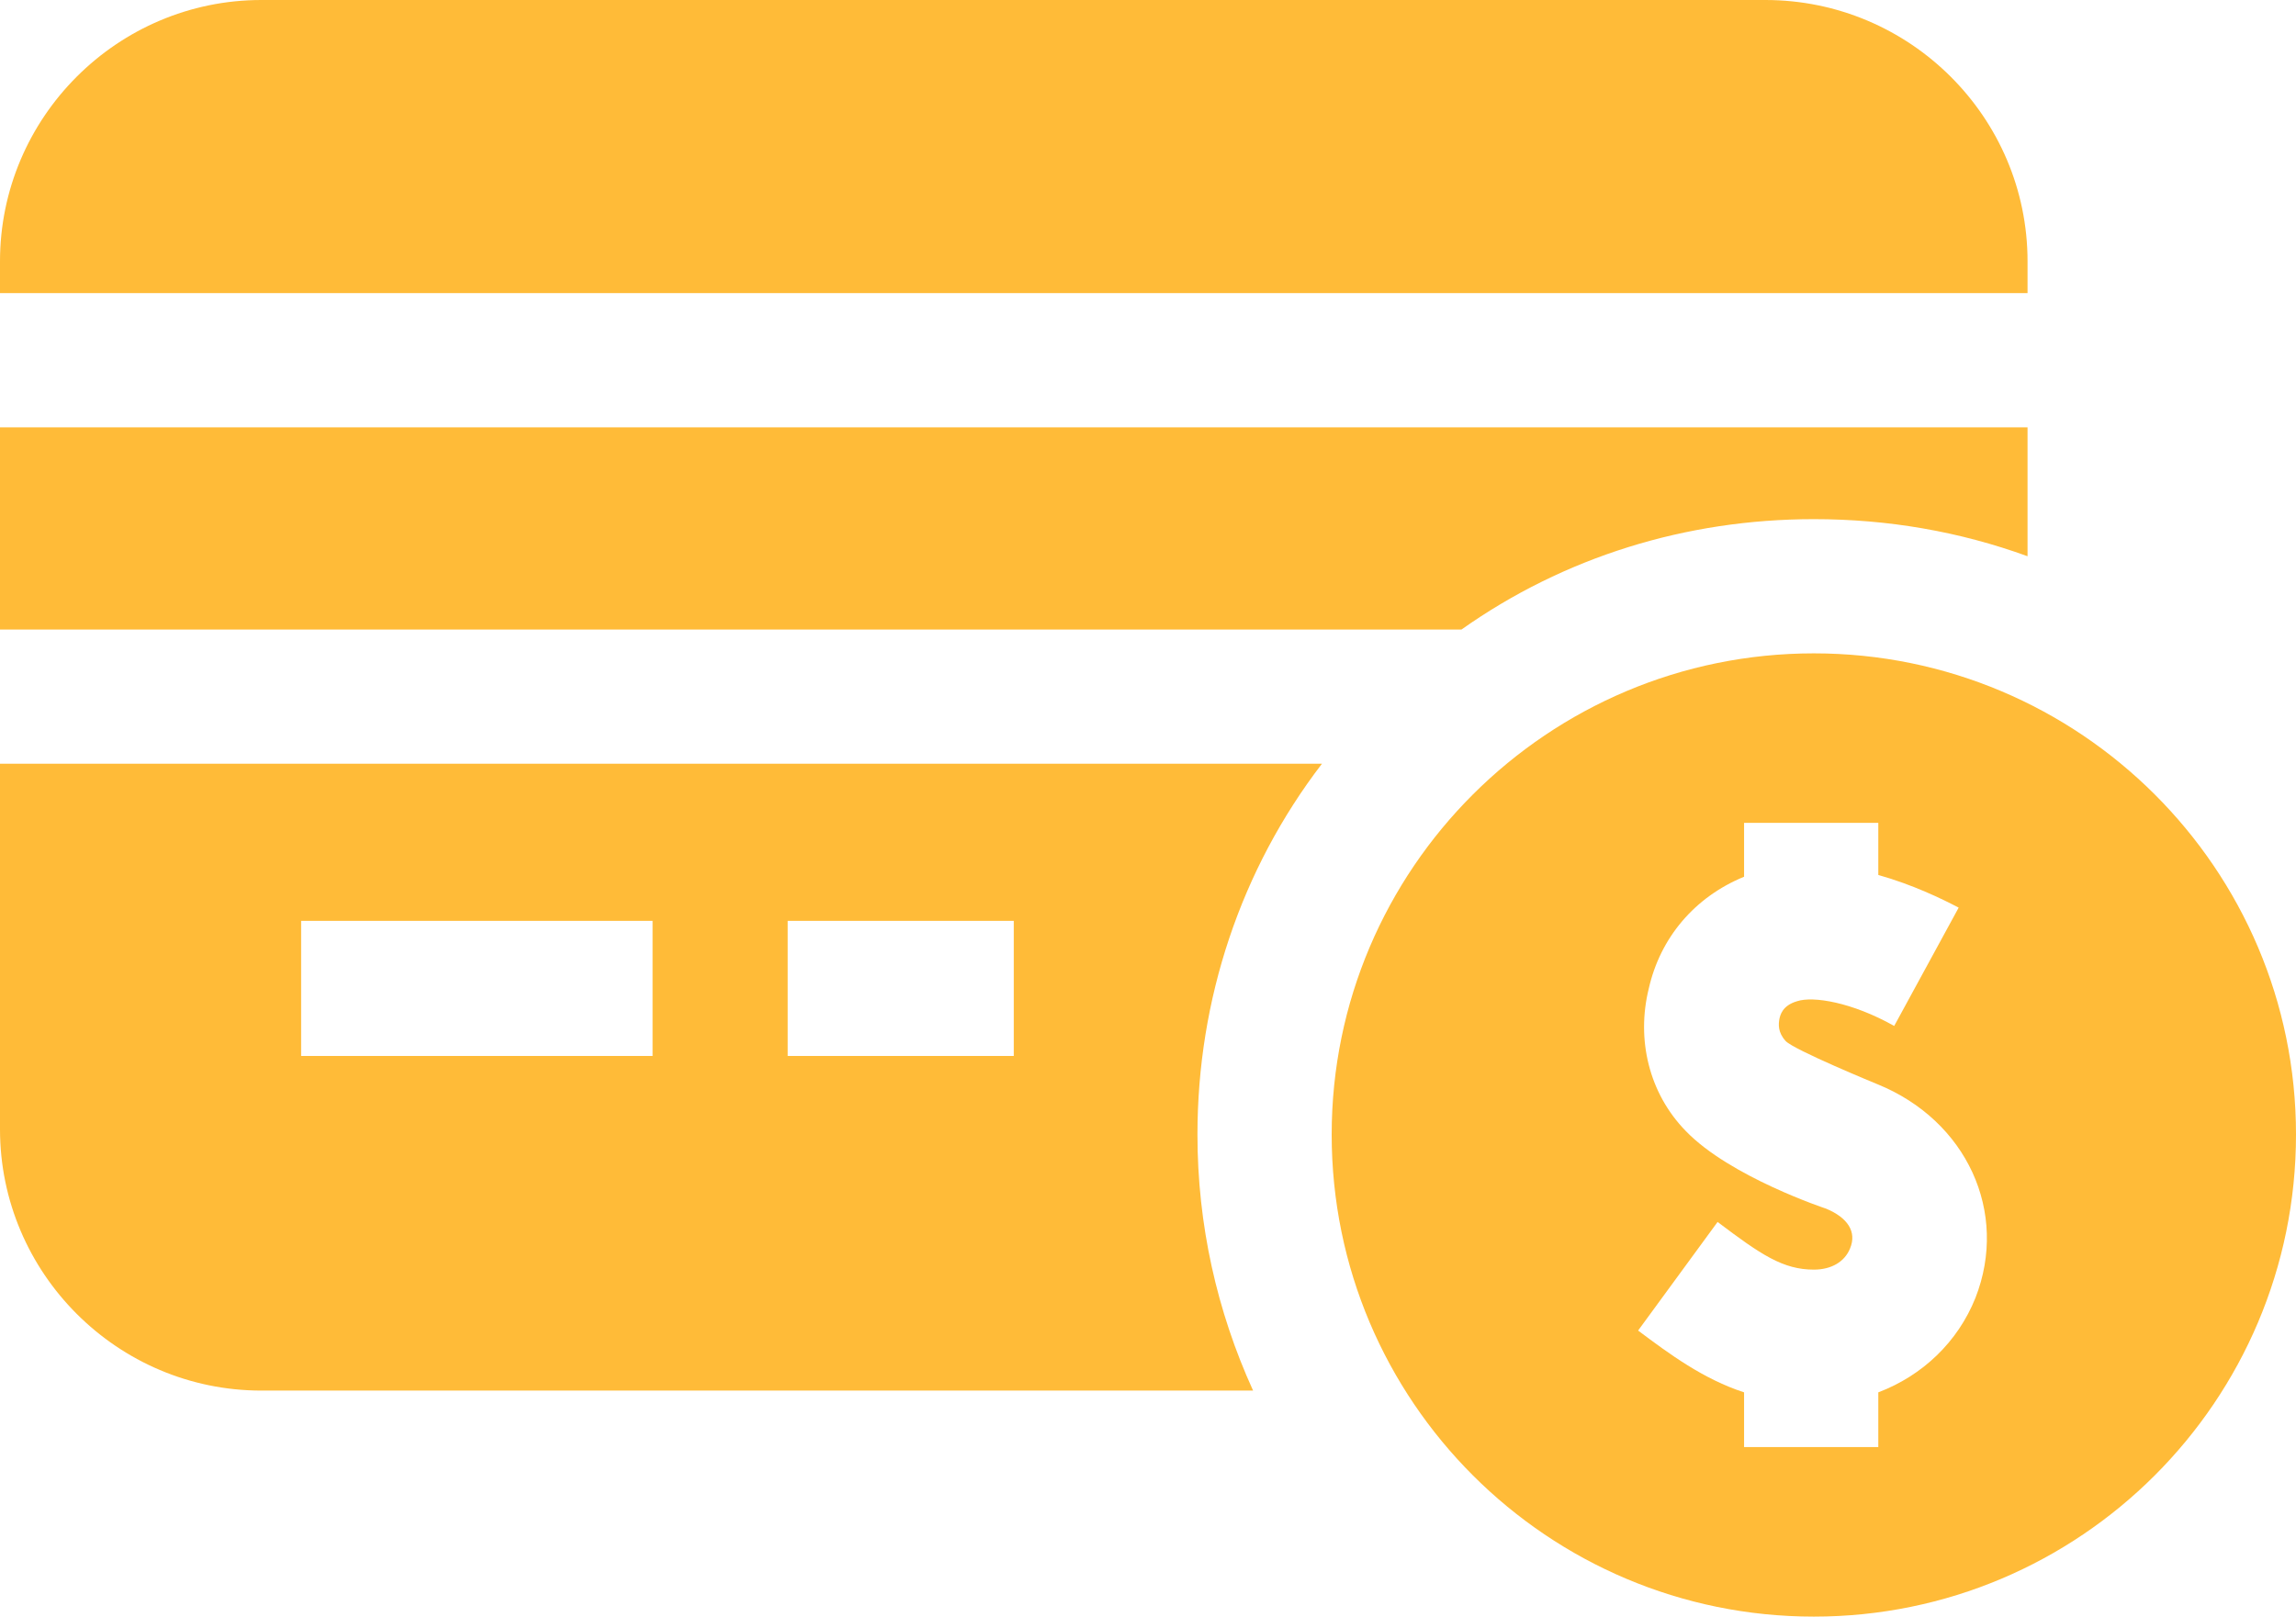 <svg width="26" height="18.315" viewBox="0 0 26 18.315" fill="none" xmlns="http://www.w3.org/2000/svg" xmlns:xlink="http://www.w3.org/1999/xlink">
	<desc>
			Created with Pixso.
	</desc>
	<defs/>
	<path id="Vector" d="M22.96 3.32L22.96 2.96C22.96 1.33 21.63 0 19.99 0L2.96 0C1.33 0 0 1.33 0 2.96L0 3.32L22.96 3.32Z" fill="#FFBB38" fill-opacity="1" fill-rule="nonzero"/>
	<path id="Vector" d="M13.56 12.85C13.56 11.32 14.05 9.85 14.97 8.65L0 8.65L0 12.79C0 14.42 1.33 15.75 2.96 15.75L14.19 15.75C13.78 14.85 13.56 13.87 13.56 12.85ZM11.48 11.96L8.92 11.96L8.92 10.43L11.48 10.43L11.48 11.96ZM3.41 10.43L7.39 10.43L7.39 11.96L3.41 11.96L3.41 10.43Z" fill="#FFBB38" fill-opacity="1" fill-rule="nonzero"/>
	<path id="Vector" d="M16.55 7.13C17.71 6.31 19.09 5.88 20.54 5.88C21.38 5.88 22.19 6.02 22.96 6.3L22.96 4.84L0 4.84L0 7.13L16.55 7.13Z" fill="#FFBB38" fill-opacity="1" fill-rule="nonzero"/>
	<path id="Vector" d="M26 12.85C26 9.84 23.55 7.4 20.54 7.4C17.53 7.4 15.08 9.84 15.08 12.85C15.08 15.87 17.53 18.31 20.54 18.31C23.55 18.31 26 15.87 26 12.85ZM21.27 15.77L21.27 16.39L20.51 16.39L20.51 16.39L20.51 16.39L19.75 16.39L19.75 15.77C19.29 15.62 18.91 15.34 18.55 15.07L19.45 13.84C19.94 14.21 20.19 14.38 20.54 14.38C20.74 14.38 20.89 14.29 20.95 14.14C21.03 13.95 20.92 13.79 20.68 13.69C20.68 13.69 19.59 13.33 19.09 12.81C18.67 12.38 18.53 11.77 18.67 11.2C18.8 10.62 19.19 10.16 19.75 9.93L19.75 9.32L21.27 9.32L21.27 9.91C21.66 10.02 21.99 10.18 22.18 10.28L21.45 11.62C20.97 11.35 20.53 11.28 20.35 11.34C20.18 11.39 20.16 11.5 20.15 11.54C20.14 11.6 20.13 11.69 20.22 11.79C20.31 11.89 21.26 12.28 21.26 12.28C22.27 12.69 22.75 13.73 22.37 14.7C22.17 15.2 21.77 15.58 21.27 15.77Z" fill="#FFBB38" fill-opacity="1" fill-rule="nonzero"/>
</svg>
